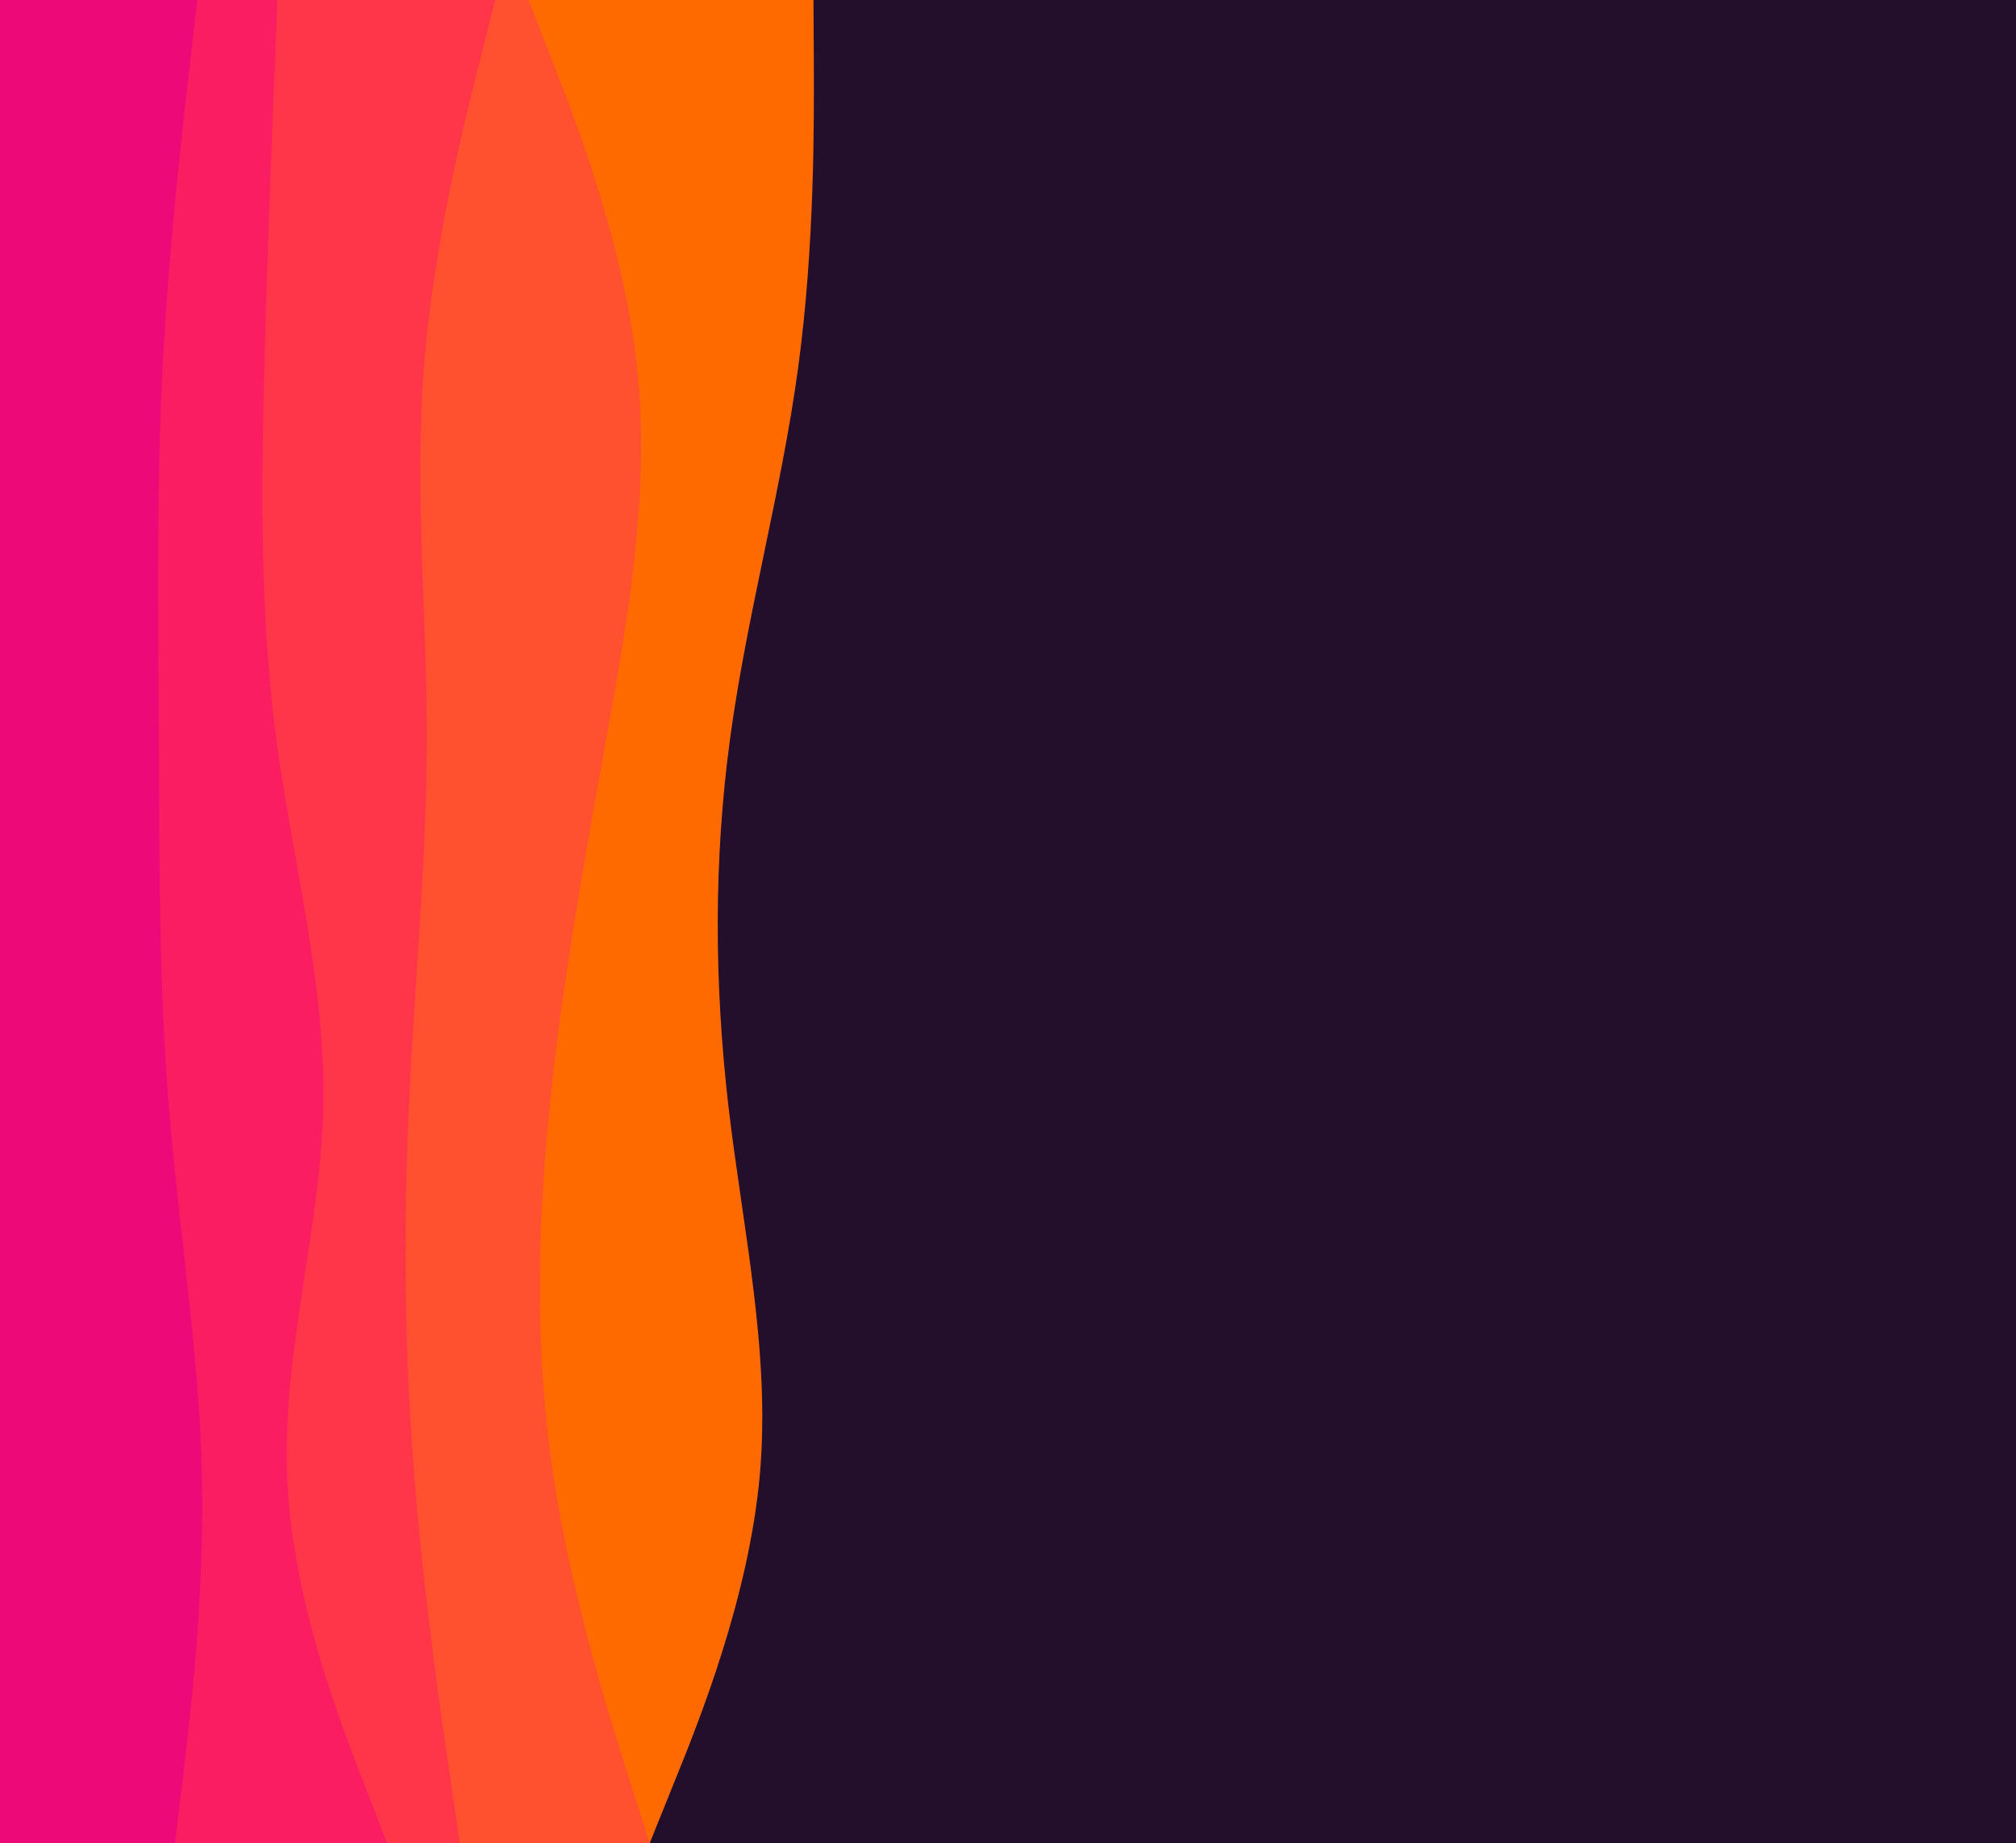 <svg id="visual" viewBox="0 0 1083 990" width="1083" height="990" xmlns="http://www.w3.org/2000/svg" xmlns:xlink="http://www.w3.org/1999/xlink" version="1.1"><rect x="0" y="0" width="1083" height="990" fill="#230E2B"></rect><path d="M437 0L437.2 33C437.3 66 437.7 132 428.7 198C419.7 264 401.3 330 392.3 396C383.3 462 383.7 528 391.3 594C399 660 414 726 408.2 792C402.3 858 375.7 924 362.3 957L349 990L0 990L0 957C0 924 0 858 0 792C0 726 0 660 0 594C0 528 0 462 0 396C0 330 0 264 0 198C0 132 0 66 0 33L0 0Z" fill="#ff6a00"></path><path d="M284 0L296.8 33C309.7 66 335.3 132 342.3 198C349.3 264 337.7 330 325.8 396C314 462 302 528 295.3 594C288.7 660 287.3 726 297.2 792C307 858 328 924 338.5 957L349 990L0 990L0 957C0 924 0 858 0 792C0 726 0 660 0 594C0 528 0 462 0 396C0 330 0 264 0 198C0 132 0 66 0 33L0 0Z" fill="#ff502f"></path><path d="M266 0L257.7 33C249.3 66 232.7 132 227.7 198C222.7 264 229.3 330 229.3 396C229.3 462 222.7 528 219.7 594C216.7 660 217.3 726 222.5 792C227.7 858 237.3 924 242.2 957L247 990L0 990L0 957C0 924 0 858 0 792C0 726 0 660 0 594C0 528 0 462 0 396C0 330 0 264 0 198C0 132 0 66 0 33L0 0Z" fill="#ff364a"></path><path d="M149 0L147.7 33C146.3 66 143.7 132 142 198C140.3 264 139.7 330 148.3 396C157 462 175 528 173.7 594C172.3 660 151.7 726 154.2 792C156.7 858 182.3 924 195.2 957L208 990L0 990L0 957C0 924 0 858 0 792C0 726 0 660 0 594C0 528 0 462 0 396C0 330 0 264 0 198C0 132 0 66 0 33L0 0Z" fill="#fa1d62"></path><path d="M106 0L102.2 33C98.3 66 90.7 132 87.3 198C84 264 85 330 85.3 396C85.7 462 85.3 528 90.7 594C96 660 107 726 108.5 792C110 858 102 924 98 957L94 990L0 990L0 957C0 924 0 858 0 792C0 726 0 660 0 594C0 528 0 462 0 396C0 330 0 264 0 198C0 132 0 66 0 33L0 0Z" fill="#ee0979"></path></svg>